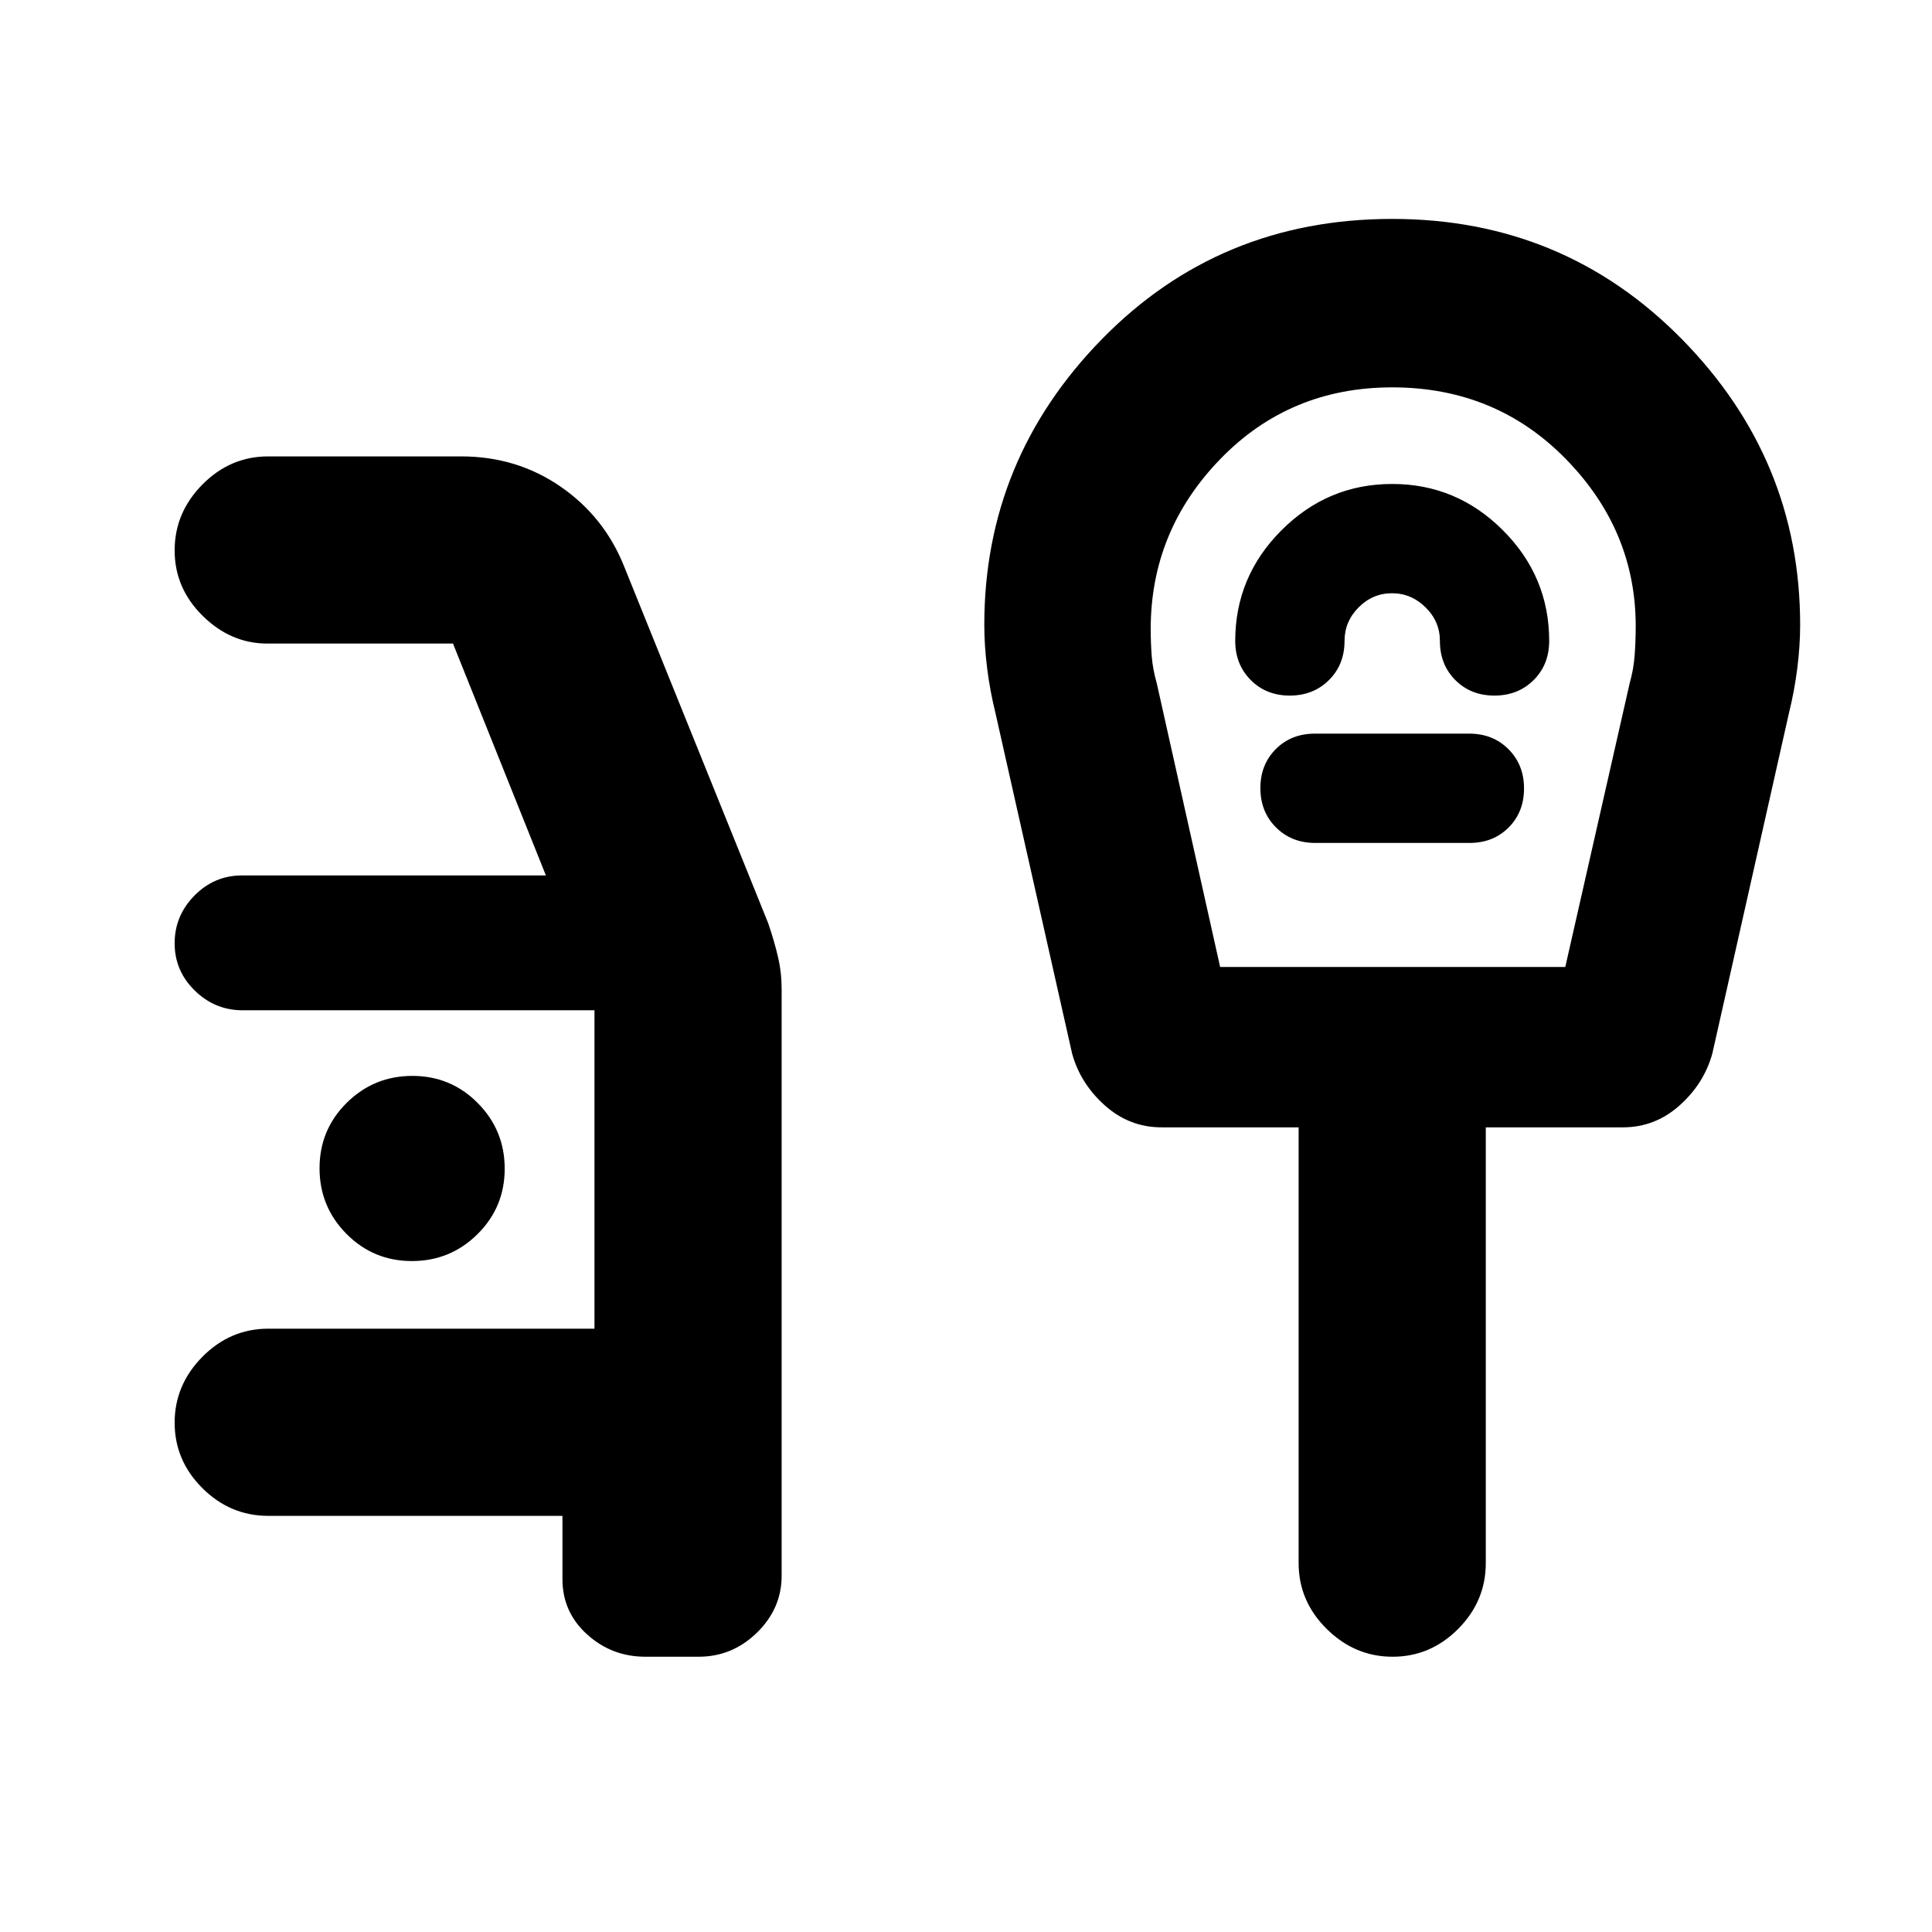 <svg xmlns="http://www.w3.org/2000/svg" height="20" viewBox="0 -960 960 960" width="20"><path d="M320.7-136.78q-16.7 0-28.96-11.08-12.26-11.07-12.26-27.44v-31.48h-146.2q-18.88 0-32.69-13.75-13.81-13.74-13.81-32.54 0-18.8 13.81-32.76 13.81-13.95 32.69-13.95h162.11V-458H120.56q-13.78 0-23.78-9.79-10-9.79-10-23.5T96.63-515q9.85-10 23.65-10h150.98l-46.17-115.22h-92.3q-18.09 0-32.05-13.74-13.96-13.75-13.96-32.55 0-18.79 13.81-32.75t32.69-13.96h95.89q27.66 0 49.46 15.07 21.8 15.06 31.63 39.93l71.46 176.97q3.11 9.16 4.89 16.86 1.78 7.69 1.78 15.96V-177q0 16.27-12.26 28.25-12.26 11.97-28.96 11.97H320.7ZM204.66-333.39q19.12 0 32.62-13.38 13.5-13.39 13.5-32.5 0-19.12-13.38-32.62-13.38-13.5-32.5-13.5-19.12 0-32.62 13.38-13.5 13.38-13.5 32.5 0 19.12 13.38 32.62 13.39 13.5 32.5 13.5Zm401.62-146.13h171.5l32-141q2-7 2.5-14.24t.5-14.06q0-47.7-34.82-83.2t-86.18-35.5q-50.93 0-85.46 35.66-34.54 35.67-34.54 84.38 0 6.96.5 13.46.5 6.5 2.5 13.5l31.5 141Zm85.5-240q-32 0-55 23t-23 55q0 11.66 7.68 19.4 7.67 7.75 19.4 7.75 11.74 0 19.48-7.69 7.75-7.7 7.75-19.46 0-9.65 6.99-16.67 6.99-7.03 16.59-7.03 9.59 0 16.7 7.03 7.11 7.02 7.11 16.67 0 11.76 7.67 19.46 7.67 7.69 19.41 7.69 11.73 0 19.48-7.69 7.74-7.7 7.74-19.46 0-32-23-55t-55-23Zm-38.26 178.37h76.66q11.8 0 19.45-7.67 7.65-7.68 7.65-19.41 0-11.74-7.71-19.48-7.72-7.75-19.53-7.75h-76.65q-11.8 0-19.45 7.68-7.66 7.67-7.66 19.4 0 11.74 7.72 19.48 7.72 7.75 19.52 7.75Zm38.47 404.37q-18.79 0-32.75-13.81t-13.96-32.69v-216.55h-68.12q-15.93 0-28.12-10.85-12.19-10.86-16.32-25.82l-38.07-169.13q-2.71-10.95-4.13-22.2-1.43-11.24-1.43-21.69 0-82.22 58.44-141.96 58.45-59.74 144.25-59.74 85.16 0 143.93 59.74 58.77 59.74 58.77 141.96 0 10.45-1.43 21.69-1.43 11.25-4.14 22.2L850.85-436.5q-4.13 14.96-16.32 25.82-12.19 10.85-28.12 10.85h-68.13v216.55q0 18.88-13.74 32.69-13.75 13.81-32.55 13.81Zm-.21-486.74Z"/></svg>